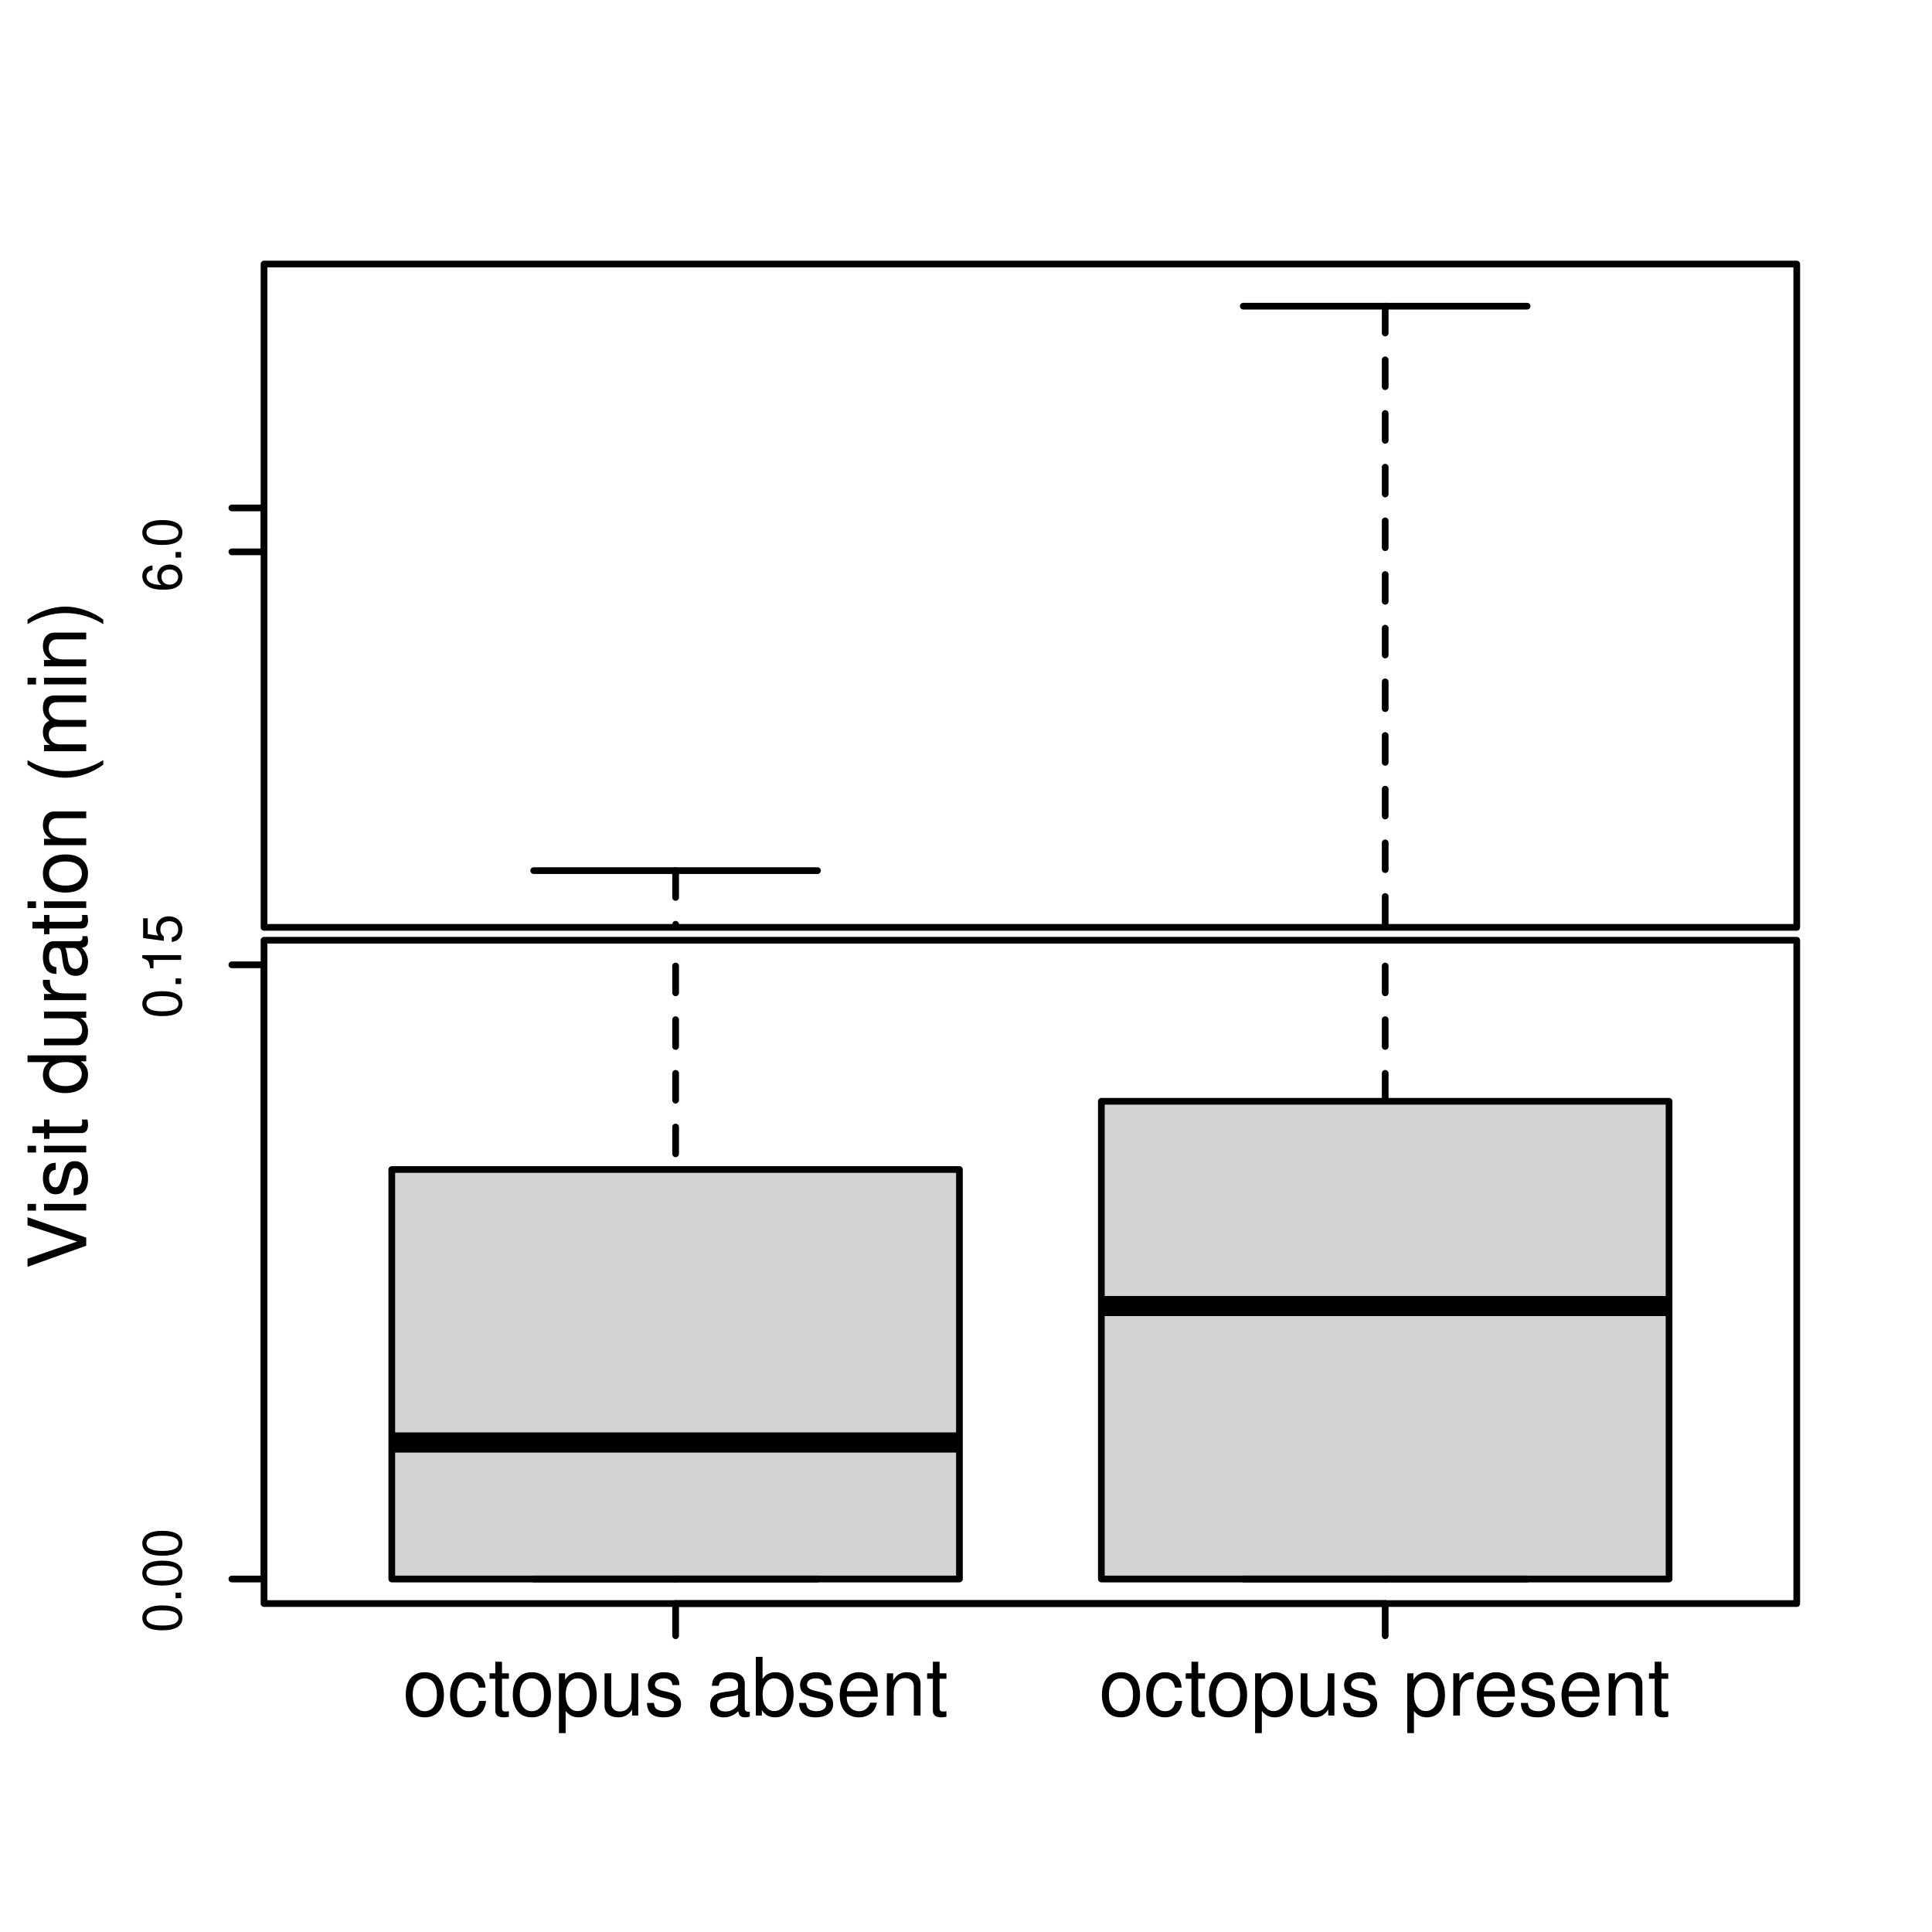 <?xml version="1.0" encoding="UTF-8"?>
<svg xmlns="http://www.w3.org/2000/svg" xmlns:xlink="http://www.w3.org/1999/xlink" width="216pt" height="216pt" viewBox="0 0 216 216" version="1.1">
<defs>
<g>
<symbol overflow="visible" id="glyph0-0">
<path style="stroke:none;" d=""/>
</symbol>
<symbol overflow="visible" id="glyph0-1">
<path style="stroke:none;" d="M -3.203 -2.984 C -3.922 -2.891 -4.344 -2.438 -4.344 -1.781 C -4.344 -1.312 -4.109 -0.891 -3.719 -0.641 C -3.297 -0.375 -2.766 -0.266 -1.984 -0.266 C -1.25 -0.266 -0.781 -0.359 -0.406 -0.625 C -0.047 -0.844 0.141 -1.219 0.141 -1.688 C 0.141 -2.5 -0.469 -3.078 -1.312 -3.078 C -2.109 -3.078 -2.672 -2.531 -2.672 -1.781 C -2.672 -1.359 -2.516 -1.031 -2.203 -0.797 C -3.281 -0.797 -3.875 -1.141 -3.875 -1.75 C -3.875 -2.125 -3.625 -2.375 -3.203 -2.453 Z M -2.203 -1.703 C -2.203 -2.219 -1.844 -2.531 -1.266 -2.531 C -0.719 -2.531 -0.328 -2.172 -0.328 -1.688 C -0.328 -1.203 -0.75 -0.828 -1.297 -0.828 C -1.844 -0.828 -2.203 -1.188 -2.203 -1.703 Z M -2.203 -1.703 "/>
</symbol>
<symbol overflow="visible" id="glyph0-2">
<path style="stroke:none;" d="M -0.625 -1.141 L -0.625 -0.516 L 0 -0.516 L 0 -1.141 Z M -0.625 -1.141 "/>
</symbol>
<symbol overflow="visible" id="glyph0-3">
<path style="stroke:none;" d="M -4.344 -1.656 C -4.344 -1.25 -4.156 -0.891 -3.859 -0.672 C -3.484 -0.391 -2.906 -0.266 -2.094 -0.266 C -0.641 -0.266 0.141 -0.734 0.141 -1.656 C 0.141 -2.547 -0.641 -3.047 -2.062 -3.047 C -2.906 -3.047 -3.469 -2.906 -3.859 -2.625 C -4.156 -2.406 -4.344 -2.047 -4.344 -1.656 Z M -3.875 -1.656 C -3.875 -2.219 -3.281 -2.5 -2.109 -2.5 C -0.875 -2.5 -0.297 -2.219 -0.297 -1.641 C -0.297 -1.078 -0.906 -0.797 -2.094 -0.797 C -3.281 -0.797 -3.875 -1.078 -3.875 -1.656 Z M -3.875 -1.656 "/>
</symbol>
<symbol overflow="visible" id="glyph0-4">
<path style="stroke:none;" d="M -3.094 -1.547 L 0 -1.547 L 0 -2.078 L -4.344 -2.078 L -4.344 -1.734 C -3.672 -1.547 -3.578 -1.422 -3.469 -0.609 L -3.094 -0.609 Z M -3.094 -1.547 "/>
</symbol>
<symbol overflow="visible" id="glyph0-5">
<path style="stroke:none;" d="M -4.25 -2.859 L -4.25 -0.656 L -1.938 -0.344 L -1.938 -0.828 C -2.234 -1.078 -2.328 -1.281 -2.328 -1.609 C -2.328 -2.188 -1.938 -2.531 -1.312 -2.531 C -0.703 -2.531 -0.328 -2.188 -0.328 -1.609 C -0.328 -1.141 -0.562 -0.859 -1.047 -0.734 L -1.047 -0.203 C -0.703 -0.281 -0.531 -0.344 -0.375 -0.469 C -0.047 -0.703 0.141 -1.141 0.141 -1.625 C 0.141 -2.484 -0.484 -3.078 -1.391 -3.078 C -2.219 -3.078 -2.797 -2.516 -2.797 -1.703 C -2.797 -1.406 -2.719 -1.156 -2.547 -0.922 L -3.734 -1.094 L -3.734 -2.859 Z M -4.25 -2.859 "/>
</symbol>
<symbol overflow="visible" id="glyph1-0">
<path style="stroke:none;" d=""/>
</symbol>
<symbol overflow="visible" id="glyph1-1">
<path style="stroke:none;" d="M 2.453 -4.844 C 1.109 -4.844 0.328 -3.906 0.328 -2.328 C 0.328 -0.734 1.109 0.203 2.453 0.203 C 3.781 0.203 4.594 -0.734 4.594 -2.281 C 4.594 -3.922 3.812 -4.844 2.453 -4.844 Z M 2.453 -4.156 C 3.297 -4.156 3.812 -3.469 3.812 -2.297 C 3.812 -1.172 3.281 -0.484 2.453 -0.484 C 1.625 -0.484 1.109 -1.172 1.109 -2.328 C 1.109 -3.469 1.625 -4.156 2.453 -4.156 Z M 2.453 -4.156 "/>
</symbol>
<symbol overflow="visible" id="glyph1-2">
<path style="stroke:none;" d="M 4.234 -3.125 C 4.203 -3.594 4.109 -3.891 3.922 -4.156 C 3.594 -4.594 3.031 -4.844 2.375 -4.844 C 1.094 -4.844 0.281 -3.844 0.281 -2.281 C 0.281 -0.75 1.094 0.203 2.359 0.203 C 3.484 0.203 4.203 -0.469 4.297 -1.625 L 3.531 -1.625 C 3.406 -0.859 3.031 -0.484 2.391 -0.484 C 1.562 -0.484 1.062 -1.156 1.062 -2.281 C 1.062 -3.453 1.547 -4.156 2.359 -4.156 C 3 -4.156 3.391 -3.781 3.484 -3.125 Z M 4.234 -3.125 "/>
</symbol>
<symbol overflow="visible" id="glyph1-3">
<path style="stroke:none;" d="M 2.281 -4.719 L 1.516 -4.719 L 1.516 -6.016 L 0.766 -6.016 L 0.766 -4.719 L 0.125 -4.719 L 0.125 -4.109 L 0.766 -4.109 L 0.766 -0.547 C 0.766 -0.047 1.094 0.203 1.672 0.203 C 1.875 0.203 2.031 0.188 2.281 0.141 L 2.281 -0.484 C 2.172 -0.453 2.078 -0.453 1.922 -0.453 C 1.609 -0.453 1.516 -0.547 1.516 -0.875 L 1.516 -4.109 L 2.281 -4.109 Z M 2.281 -4.719 "/>
</symbol>
<symbol overflow="visible" id="glyph1-4">
<path style="stroke:none;" d="M 0.484 1.969 L 1.234 1.969 L 1.234 -0.5 C 1.641 -0.016 2.078 0.203 2.688 0.203 C 3.922 0.203 4.703 -0.781 4.703 -2.281 C 4.703 -3.859 3.938 -4.844 2.688 -4.844 C 2.047 -4.844 1.531 -4.562 1.172 -4 L 1.172 -4.719 L 0.484 -4.719 Z M 2.562 -4.156 C 3.391 -4.156 3.922 -3.422 3.922 -2.297 C 3.922 -1.219 3.375 -0.5 2.562 -0.5 C 1.75 -0.5 1.234 -1.219 1.234 -2.328 C 1.234 -3.422 1.75 -4.156 2.562 -4.156 Z M 2.562 -4.156 "/>
</symbol>
<symbol overflow="visible" id="glyph1-5">
<path style="stroke:none;" d="M 4.344 0 L 4.344 -4.719 L 3.594 -4.719 L 3.594 -2.047 C 3.594 -1.078 3.094 -0.453 2.297 -0.453 C 1.703 -0.453 1.328 -0.812 1.328 -1.375 L 1.328 -4.719 L 0.578 -4.719 L 0.578 -1.078 C 0.578 -0.297 1.172 0.203 2.094 0.203 C 2.781 0.203 3.219 -0.031 3.656 -0.656 L 3.656 0 Z M 4.344 0 "/>
</symbol>
<symbol overflow="visible" id="glyph1-6">
<path style="stroke:none;" d="M 3.938 -3.406 C 3.938 -4.328 3.328 -4.844 2.234 -4.844 C 1.141 -4.844 0.422 -4.281 0.422 -3.406 C 0.422 -2.672 0.797 -2.328 1.922 -2.047 L 2.625 -1.875 C 3.141 -1.75 3.344 -1.562 3.344 -1.234 C 3.344 -0.781 2.906 -0.484 2.25 -0.484 C 1.844 -0.484 1.5 -0.609 1.312 -0.797 C 1.203 -0.938 1.141 -1.078 1.094 -1.406 L 0.312 -1.406 C 0.344 -0.312 0.953 0.203 2.188 0.203 C 3.375 0.203 4.125 -0.375 4.125 -1.281 C 4.125 -1.984 3.734 -2.375 2.797 -2.594 L 2.078 -2.766 C 1.469 -2.922 1.203 -3.109 1.203 -3.453 C 1.203 -3.891 1.594 -4.156 2.203 -4.156 C 2.812 -4.156 3.125 -3.891 3.156 -3.406 Z M 3.938 -3.406 "/>
</symbol>
<symbol overflow="visible" id="glyph1-7">
<path style="stroke:none;" d=""/>
</symbol>
<symbol overflow="visible" id="glyph1-8">
<path style="stroke:none;" d="M 4.812 -0.438 C 4.734 -0.422 4.703 -0.422 4.656 -0.422 C 4.391 -0.422 4.25 -0.562 4.25 -0.797 L 4.25 -3.562 C 4.25 -4.406 3.641 -4.844 2.469 -4.844 C 1.781 -4.844 1.234 -4.656 0.906 -4.297 C 0.688 -4.062 0.609 -3.781 0.578 -3.328 L 1.344 -3.328 C 1.406 -3.891 1.75 -4.156 2.453 -4.156 C 3.125 -4.156 3.5 -3.906 3.5 -3.453 L 3.5 -3.266 C 3.484 -2.938 3.328 -2.812 2.719 -2.734 C 1.656 -2.594 1.5 -2.562 1.203 -2.453 C 0.656 -2.219 0.375 -1.797 0.375 -1.188 C 0.375 -0.328 0.969 0.203 1.922 0.203 C 2.516 0.203 3 0 3.531 -0.484 C 3.578 0 3.812 0.203 4.297 0.203 C 4.469 0.203 4.562 0.188 4.812 0.125 Z M 3.5 -1.484 C 3.5 -1.234 3.422 -1.078 3.203 -0.875 C 2.891 -0.594 2.531 -0.453 2.094 -0.453 C 1.5 -0.453 1.156 -0.734 1.156 -1.203 C 1.156 -1.703 1.484 -1.953 2.297 -2.062 C 3.094 -2.172 3.25 -2.219 3.5 -2.328 Z M 3.5 -1.484 "/>
</symbol>
<symbol overflow="visible" id="glyph1-9">
<path style="stroke:none;" d="M 0.484 -6.562 L 0.484 0 L 1.156 0 L 1.156 -0.609 C 1.516 -0.047 2 0.203 2.656 0.203 C 3.891 0.203 4.703 -0.812 4.703 -2.375 C 4.703 -3.906 3.938 -4.844 2.688 -4.844 C 2.047 -4.844 1.578 -4.609 1.234 -4.078 L 1.234 -6.562 Z M 2.547 -4.156 C 3.391 -4.156 3.922 -3.422 3.922 -2.297 C 3.922 -1.219 3.359 -0.5 2.547 -0.5 C 1.75 -0.5 1.234 -1.219 1.234 -2.328 C 1.234 -3.422 1.75 -4.156 2.547 -4.156 Z M 2.547 -4.156 "/>
</symbol>
<symbol overflow="visible" id="glyph1-10">
<path style="stroke:none;" d="M 4.609 -2.109 C 4.609 -2.828 4.562 -3.266 4.422 -3.609 C 4.125 -4.391 3.406 -4.844 2.516 -4.844 C 1.203 -4.844 0.359 -3.859 0.359 -2.297 C 0.359 -0.734 1.172 0.203 2.5 0.203 C 3.578 0.203 4.328 -0.406 4.516 -1.438 L 3.766 -1.438 C 3.562 -0.812 3.125 -0.484 2.531 -0.484 C 2.047 -0.484 1.641 -0.703 1.391 -1.094 C 1.219 -1.375 1.156 -1.641 1.141 -2.109 Z M 1.156 -2.719 C 1.219 -3.594 1.75 -4.156 2.516 -4.156 C 3.281 -4.156 3.812 -3.562 3.812 -2.719 Z M 1.156 -2.719 "/>
</symbol>
<symbol overflow="visible" id="glyph1-11">
<path style="stroke:none;" d="M 0.625 -4.719 L 0.625 0 L 1.391 0 L 1.391 -2.594 C 1.391 -3.562 1.891 -4.188 2.656 -4.188 C 3.266 -4.188 3.641 -3.828 3.641 -3.266 L 3.641 0 L 4.391 0 L 4.391 -3.562 C 4.391 -4.344 3.797 -4.844 2.891 -4.844 C 2.188 -4.844 1.734 -4.578 1.328 -3.922 L 1.328 -4.719 Z M 0.625 -4.719 "/>
</symbol>
<symbol overflow="visible" id="glyph1-12">
<path style="stroke:none;" d="M 0.625 -4.719 L 0.625 0 L 1.375 0 L 1.375 -2.453 C 1.391 -3.578 1.859 -4.094 2.891 -4.062 L 2.891 -4.828 C 2.766 -4.844 2.688 -4.844 2.594 -4.844 C 2.109 -4.844 1.75 -4.562 1.312 -3.859 L 1.312 -4.719 Z M 0.625 -4.719 "/>
</symbol>
<symbol overflow="visible" id="glyph2-0">
<path style="stroke:none;" d=""/>
</symbol>
<symbol overflow="visible" id="glyph2-1">
<path style="stroke:none;" d="M 0 -3.531 L -6.562 -5.812 L -6.562 -4.906 L -1.016 -3.094 L -6.562 -1.172 L -6.562 -0.266 L 0 -2.625 Z M 0 -3.531 "/>
</symbol>
<symbol overflow="visible" id="glyph2-2">
<path style="stroke:none;" d="M -4.719 -1.344 L -4.719 -0.609 L 0 -0.609 L 0 -1.344 Z M -6.562 -1.344 L -6.562 -0.594 L -5.609 -0.594 L -5.609 -1.344 Z M -6.562 -1.344 "/>
</symbol>
<symbol overflow="visible" id="glyph2-3">
<path style="stroke:none;" d="M -3.406 -3.938 C -4.328 -3.938 -4.844 -3.328 -4.844 -2.234 C -4.844 -1.141 -4.281 -0.422 -3.406 -0.422 C -2.672 -0.422 -2.328 -0.797 -2.047 -1.922 L -1.875 -2.625 C -1.75 -3.141 -1.562 -3.344 -1.234 -3.344 C -0.781 -3.344 -0.484 -2.906 -0.484 -2.25 C -0.484 -1.844 -0.609 -1.5 -0.797 -1.312 C -0.938 -1.203 -1.078 -1.141 -1.406 -1.094 L -1.406 -0.312 C -0.312 -0.344 0.203 -0.953 0.203 -2.188 C 0.203 -3.375 -0.375 -4.125 -1.281 -4.125 C -1.984 -4.125 -2.375 -3.734 -2.594 -2.797 L -2.766 -2.078 C -2.922 -1.469 -3.109 -1.203 -3.453 -1.203 C -3.891 -1.203 -4.156 -1.594 -4.156 -2.203 C -4.156 -2.812 -3.891 -3.125 -3.406 -3.156 Z M -3.406 -3.938 "/>
</symbol>
<symbol overflow="visible" id="glyph2-4">
<path style="stroke:none;" d="M -4.719 -2.281 L -4.719 -1.516 L -6.016 -1.516 L -6.016 -0.766 L -4.719 -0.766 L -4.719 -0.125 L -4.109 -0.125 L -4.109 -0.766 L -0.547 -0.766 C -0.047 -0.766 0.203 -1.094 0.203 -1.672 C 0.203 -1.875 0.188 -2.031 0.141 -2.281 L -0.484 -2.281 C -0.453 -2.172 -0.453 -2.078 -0.453 -1.922 C -0.453 -1.609 -0.547 -1.516 -0.875 -1.516 L -4.109 -1.516 L -4.109 -2.281 Z M -4.719 -2.281 "/>
</symbol>
<symbol overflow="visible" id="glyph2-5">
<path style="stroke:none;" d=""/>
</symbol>
<symbol overflow="visible" id="glyph2-6">
<path style="stroke:none;" d="M -6.562 -4.453 L -6.562 -3.703 L -4.125 -3.703 C -4.594 -3.391 -4.844 -2.891 -4.844 -2.266 C -4.844 -1.031 -3.875 -0.234 -2.359 -0.234 C -0.781 -0.234 0.203 -1.016 0.203 -2.281 C 0.203 -2.938 -0.031 -3.391 -0.625 -3.781 L 0 -3.781 L 0 -4.453 Z M -4.156 -2.391 C -4.156 -3.188 -3.438 -3.703 -2.297 -3.703 C -1.219 -3.703 -0.5 -3.188 -0.5 -2.391 C -0.5 -1.562 -1.219 -1.016 -2.328 -1.016 C -3.422 -1.016 -4.156 -1.562 -4.156 -2.391 Z M -4.156 -2.391 "/>
</symbol>
<symbol overflow="visible" id="glyph2-7">
<path style="stroke:none;" d="M 0 -4.344 L -4.719 -4.344 L -4.719 -3.594 L -2.047 -3.594 C -1.078 -3.594 -0.453 -3.094 -0.453 -2.297 C -0.453 -1.703 -0.812 -1.328 -1.375 -1.328 L -4.719 -1.328 L -4.719 -0.578 L -1.078 -0.578 C -0.297 -0.578 0.203 -1.172 0.203 -2.094 C 0.203 -2.781 -0.031 -3.219 -0.656 -3.656 L 0 -3.656 Z M 0 -4.344 "/>
</symbol>
<symbol overflow="visible" id="glyph2-8">
<path style="stroke:none;" d="M -4.719 -0.625 L 0 -0.625 L 0 -1.375 L -2.453 -1.375 C -3.578 -1.391 -4.094 -1.859 -4.062 -2.891 L -4.828 -2.891 C -4.844 -2.766 -4.844 -2.688 -4.844 -2.594 C -4.844 -2.109 -4.562 -1.75 -3.859 -1.312 L -4.719 -1.312 Z M -4.719 -0.625 "/>
</symbol>
<symbol overflow="visible" id="glyph2-9">
<path style="stroke:none;" d="M -0.438 -4.812 C -0.422 -4.734 -0.422 -4.703 -0.422 -4.656 C -0.422 -4.391 -0.562 -4.25 -0.797 -4.25 L -3.562 -4.25 C -4.406 -4.25 -4.844 -3.641 -4.844 -2.469 C -4.844 -1.781 -4.656 -1.234 -4.297 -0.906 C -4.062 -0.688 -3.781 -0.609 -3.328 -0.578 L -3.328 -1.344 C -3.891 -1.406 -4.156 -1.75 -4.156 -2.453 C -4.156 -3.125 -3.906 -3.5 -3.453 -3.5 L -3.266 -3.5 C -2.938 -3.484 -2.812 -3.328 -2.734 -2.719 C -2.594 -1.656 -2.562 -1.5 -2.453 -1.203 C -2.219 -0.656 -1.797 -0.375 -1.188 -0.375 C -0.328 -0.375 0.203 -0.969 0.203 -1.922 C 0.203 -2.516 0 -3 -0.484 -3.531 C 0 -3.578 0.203 -3.812 0.203 -4.297 C 0.203 -4.469 0.188 -4.562 0.125 -4.812 Z M -1.484 -3.5 C -1.234 -3.5 -1.078 -3.422 -0.875 -3.203 C -0.594 -2.891 -0.453 -2.531 -0.453 -2.094 C -0.453 -1.5 -0.734 -1.156 -1.203 -1.156 C -1.703 -1.156 -1.953 -1.484 -2.062 -2.297 C -2.172 -3.094 -2.219 -3.25 -2.328 -3.5 Z M -1.484 -3.5 "/>
</symbol>
<symbol overflow="visible" id="glyph2-10">
<path style="stroke:none;" d="M -4.844 -2.453 C -4.844 -1.109 -3.906 -0.328 -2.328 -0.328 C -0.734 -0.328 0.203 -1.109 0.203 -2.453 C 0.203 -3.781 -0.734 -4.594 -2.281 -4.594 C -3.922 -4.594 -4.844 -3.812 -4.844 -2.453 Z M -4.156 -2.453 C -4.156 -3.297 -3.469 -3.812 -2.297 -3.812 C -1.172 -3.812 -0.484 -3.281 -0.484 -2.453 C -0.484 -1.625 -1.172 -1.109 -2.328 -1.109 C -3.469 -1.109 -4.156 -1.625 -4.156 -2.453 Z M -4.156 -2.453 "/>
</symbol>
<symbol overflow="visible" id="glyph2-11">
<path style="stroke:none;" d="M -4.719 -0.625 L 0 -0.625 L 0 -1.391 L -2.594 -1.391 C -3.562 -1.391 -4.188 -1.891 -4.188 -2.656 C -4.188 -3.266 -3.828 -3.641 -3.266 -3.641 L 0 -3.641 L 0 -4.391 L -3.562 -4.391 C -4.344 -4.391 -4.844 -3.797 -4.844 -2.891 C -4.844 -2.188 -4.578 -1.734 -3.922 -1.328 L -4.719 -1.328 Z M -4.719 -0.625 "/>
</symbol>
<symbol overflow="visible" id="glyph2-12">
<path style="stroke:none;" d="M -6.562 -2.125 C -5.375 -1.219 -3.75 -0.656 -2.328 -0.656 C -0.906 -0.656 0.734 -1.219 1.906 -2.125 L 1.906 -2.625 C 0.625 -1.828 -0.891 -1.391 -2.328 -1.391 C -3.766 -1.391 -5.281 -1.828 -6.562 -2.625 Z M -6.562 -2.125 "/>
</symbol>
<symbol overflow="visible" id="glyph2-13">
<path style="stroke:none;" d="M -4.719 -0.625 L 0 -0.625 L 0 -1.391 L -2.969 -1.391 C -3.641 -1.391 -4.188 -1.875 -4.188 -2.5 C -4.188 -3.047 -3.859 -3.359 -3.25 -3.359 L 0 -3.359 L 0 -4.125 L -2.969 -4.125 C -3.641 -4.125 -4.188 -4.609 -4.188 -5.234 C -4.188 -5.781 -3.844 -6.109 -3.25 -6.109 L 0 -6.109 L 0 -6.859 L -3.531 -6.859 C -4.391 -6.859 -4.844 -6.375 -4.844 -5.484 C -4.844 -4.859 -4.656 -4.484 -4.125 -4.047 C -4.641 -3.766 -4.844 -3.391 -4.844 -2.766 C -4.844 -2.141 -4.609 -1.719 -4.047 -1.328 L -4.719 -1.328 Z M -4.719 -0.625 "/>
</symbol>
<symbol overflow="visible" id="glyph2-14">
<path style="stroke:none;" d="M 1.906 -0.844 C 0.734 -1.734 -0.906 -2.297 -2.328 -2.297 C -3.75 -2.297 -5.375 -1.734 -6.562 -0.844 L -6.562 -0.344 C -5.281 -1.141 -3.766 -1.578 -2.328 -1.578 C -0.891 -1.578 0.625 -1.141 1.906 -0.344 Z M 1.906 -0.844 "/>
</symbol>
</g>
<clipPath id="clip1">
  <path d="M 75 96 L 76 96 L 76 103.68 L 75 103.68 Z M 75 96 "/>
</clipPath>
<clipPath id="clip2">
  <path d="M 154 33 L 156 33 L 156 103.68 L 154 103.68 Z M 154 33 "/>
</clipPath>
<clipPath id="clip3">
  <path d="M 75 105.121 L 76 105.121 L 76 132 L 75 132 Z M 75 105.121 "/>
</clipPath>
<clipPath id="clip4">
  <path d="M 154 105.121 L 156 105.121 L 156 124 L 154 124 Z M 154 105.121 "/>
</clipPath>
</defs>
<g id="surface183">
<rect x="0" y="0" width="216" height="216" style="fill:rgb(100%,100%,100%);fill-opacity:1;stroke:none;"/>
<g clip-path="url(#clip1)" clip-rule="nonzero">
<path style="fill:none;stroke-width:0.75;stroke-linecap:round;stroke-linejoin:round;stroke:rgb(0%,0%,0%);stroke-opacity:1;stroke-dasharray:3,3;stroke-miterlimit:10;" d="M 75.535 97.336 L 75.535 119.57 "/>
</g>
<path style="fill:none;stroke-width:0.75;stroke-linecap:round;stroke-linejoin:round;stroke:rgb(0%,0%,0%);stroke-opacity:1;stroke-miterlimit:10;" d="M 59.668 97.336 L 91.398 97.336 "/>
<g clip-path="url(#clip2)" clip-rule="nonzero">
<path style="fill:none;stroke-width:0.75;stroke-linecap:round;stroke-linejoin:round;stroke:rgb(0%,0%,0%);stroke-opacity:1;stroke-dasharray:3,3;stroke-miterlimit:10;" d="M 154.867 34.23 L 154.867 119.406 "/>
</g>
<path style="fill:none;stroke-width:0.75;stroke-linecap:round;stroke-linejoin:round;stroke:rgb(0%,0%,0%);stroke-opacity:1;stroke-miterlimit:10;" d="M 139 34.23 L 170.734 34.23 "/>
<path style="fill:none;stroke-width:0.75;stroke-linecap:round;stroke-linejoin:round;stroke:rgb(0%,0%,0%);stroke-opacity:1;stroke-miterlimit:10;" d="M 29.52 61.695 L 29.52 56.789 "/>
<path style="fill:none;stroke-width:0.75;stroke-linecap:round;stroke-linejoin:round;stroke:rgb(0%,0%,0%);stroke-opacity:1;stroke-miterlimit:10;" d="M 29.52 61.695 L 25.922 61.695 "/>
<path style="fill:none;stroke-width:0.75;stroke-linecap:round;stroke-linejoin:round;stroke:rgb(0%,0%,0%);stroke-opacity:1;stroke-miterlimit:10;" d="M 29.52 56.789 L 25.922 56.789 "/>
<g style="fill:rgb(0%,0%,0%);fill-opacity:1;">
  <use xlink:href="#glyph0-1" x="20.253" y="66.195"/>
  <use xlink:href="#glyph0-2" x="20.253" y="62.859"/>
  <use xlink:href="#glyph0-3" x="20.253" y="61.191"/>
</g>
<path style="fill:none;stroke-width:0.75;stroke-linecap:round;stroke-linejoin:round;stroke:rgb(0%,0%,0%);stroke-opacity:1;stroke-miterlimit:10;" d="M 29.52 103.68 L 200.879 103.68 L 200.879 29.52 L 29.52 29.52 Z M 29.52 103.68 "/>
<path style=" stroke:none;fill-rule:nonzero;fill:rgb(82.745%,82.745%,82.745%);fill-opacity:1;" d="M 43.801 176.535 L 107.266 176.535 L 107.266 130.754 L 43.801 130.754 Z M 43.801 176.535 "/>
<path style="fill:none;stroke-width:2.25;stroke-linecap:butt;stroke-linejoin:round;stroke:rgb(0%,0%,0%);stroke-opacity:1;stroke-miterlimit:10;" d="M 43.801 161.273 L 107.266 161.273 "/>
<path style="fill:none;stroke-width:0.75;stroke-linecap:round;stroke-linejoin:round;stroke:rgb(0%,0%,0%);stroke-opacity:1;stroke-dasharray:3,3;stroke-miterlimit:10;" d="M 75.535 176.535 L 75.535 176.535 "/>
<g clip-path="url(#clip3)" clip-rule="nonzero">
<path style="fill:none;stroke-width:0.75;stroke-linecap:round;stroke-linejoin:round;stroke:rgb(0%,0%,0%);stroke-opacity:1;stroke-dasharray:3,3;stroke-miterlimit:10;" d="M 75.535 -864 L 75.535 130.754 "/>
</g>
<path style="fill:none;stroke-width:0.75;stroke-linecap:round;stroke-linejoin:round;stroke:rgb(0%,0%,0%);stroke-opacity:1;stroke-miterlimit:10;" d="M 59.668 176.535 L 91.398 176.535 "/>
<path style="fill:none;stroke-width:0.75;stroke-linecap:round;stroke-linejoin:round;stroke:rgb(0%,0%,0%);stroke-opacity:1;stroke-miterlimit:10;" d="M 43.801 176.535 L 107.266 176.535 L 107.266 130.754 L 43.801 130.754 Z M 43.801 176.535 "/>
<path style=" stroke:none;fill-rule:nonzero;fill:rgb(82.745%,82.745%,82.745%);fill-opacity:1;" d="M 123.133 176.535 L 186.602 176.535 L 186.602 123.125 L 123.133 123.125 Z M 123.133 176.535 "/>
<path style="fill:none;stroke-width:2.25;stroke-linecap:butt;stroke-linejoin:round;stroke:rgb(0%,0%,0%);stroke-opacity:1;stroke-miterlimit:10;" d="M 123.133 146.016 L 186.602 146.016 "/>
<path style="fill:none;stroke-width:0.75;stroke-linecap:round;stroke-linejoin:round;stroke:rgb(0%,0%,0%);stroke-opacity:1;stroke-dasharray:3,3;stroke-miterlimit:10;" d="M 154.867 176.535 L 154.867 176.535 "/>
<g clip-path="url(#clip4)" clip-rule="nonzero">
<path style="fill:none;stroke-width:0.75;stroke-linecap:round;stroke-linejoin:round;stroke:rgb(0%,0%,0%);stroke-opacity:1;stroke-dasharray:3,3;stroke-miterlimit:10;" d="M 154.867 -864 L 154.867 123.125 "/>
</g>
<path style="fill:none;stroke-width:0.75;stroke-linecap:round;stroke-linejoin:round;stroke:rgb(0%,0%,0%);stroke-opacity:1;stroke-miterlimit:10;" d="M 139 176.535 L 170.734 176.535 "/>
<path style="fill:none;stroke-width:0.75;stroke-linecap:round;stroke-linejoin:round;stroke:rgb(0%,0%,0%);stroke-opacity:1;stroke-miterlimit:10;" d="M 123.133 176.535 L 186.602 176.535 L 186.602 123.125 L 123.133 123.125 Z M 123.133 176.535 "/>
<path style="fill:none;stroke-width:0.75;stroke-linecap:round;stroke-linejoin:round;stroke:rgb(0%,0%,0%);stroke-opacity:1;stroke-miterlimit:10;" d="M 29.52 176.535 L 29.52 107.867 "/>
<path style="fill:none;stroke-width:0.75;stroke-linecap:round;stroke-linejoin:round;stroke:rgb(0%,0%,0%);stroke-opacity:1;stroke-miterlimit:10;" d="M 29.52 176.535 L 25.922 176.535 "/>
<path style="fill:none;stroke-width:0.75;stroke-linecap:round;stroke-linejoin:round;stroke:rgb(0%,0%,0%);stroke-opacity:1;stroke-miterlimit:10;" d="M 29.52 107.867 L 25.922 107.867 "/>
<g style="fill:rgb(0%,0%,0%);fill-opacity:1;">
  <use xlink:href="#glyph0-3" x="20.253" y="182.535"/>
  <use xlink:href="#glyph0-2" x="20.253" y="179.199"/>
  <use xlink:href="#glyph0-3" x="20.253" y="177.531"/>
  <use xlink:href="#glyph0-3" x="20.253" y="174.195"/>
</g>
<g style="fill:rgb(0%,0%,0%);fill-opacity:1;">
  <use xlink:href="#glyph0-3" x="20.253" y="113.867"/>
  <use xlink:href="#glyph0-2" x="20.253" y="110.531"/>
  <use xlink:href="#glyph0-4" x="20.253" y="108.863"/>
  <use xlink:href="#glyph0-5" x="20.253" y="105.527"/>
</g>
<path style="fill:none;stroke-width:0.75;stroke-linecap:round;stroke-linejoin:round;stroke:rgb(0%,0%,0%);stroke-opacity:1;stroke-miterlimit:10;" d="M 75.535 179.281 L 154.867 179.281 "/>
<path style="fill:none;stroke-width:0.75;stroke-linecap:round;stroke-linejoin:round;stroke:rgb(0%,0%,0%);stroke-opacity:1;stroke-miterlimit:10;" d="M 75.535 179.281 L 75.535 182.879 "/>
<path style="fill:none;stroke-width:0.75;stroke-linecap:round;stroke-linejoin:round;stroke:rgb(0%,0%,0%);stroke-opacity:1;stroke-miterlimit:10;" d="M 154.867 179.281 L 154.867 182.879 "/>
<g style="fill:rgb(0%,0%,0%);fill-opacity:1;">
  <use xlink:href="#glyph1-1" x="45.035" y="191.799"/>
  <use xlink:href="#glyph1-2" x="50.039" y="191.799"/>
  <use xlink:href="#glyph1-3" x="54.609" y="191.799"/>
  <use xlink:href="#glyph1-1" x="57.003" y="191.799"/>
  <use xlink:href="#glyph1-4" x="62.007" y="191.799"/>
  <use xlink:href="#glyph1-5" x="67.011" y="191.799"/>
  <use xlink:href="#glyph1-6" x="72.015" y="191.799"/>
  <use xlink:href="#glyph1-7" x="76.514" y="191.799"/>
  <use xlink:href="#glyph1-8" x="79.016" y="191.799"/>
  <use xlink:href="#glyph1-9" x="84.02" y="191.799"/>
  <use xlink:href="#glyph1-6" x="89.023" y="191.799"/>
  <use xlink:href="#glyph1-10" x="93.522" y="191.799"/>
  <use xlink:href="#glyph1-11" x="98.526" y="191.799"/>
  <use xlink:href="#glyph1-3" x="103.53" y="191.799"/>
</g>
<g style="fill:rgb(0%,0%,0%);fill-opacity:1;">
  <use xlink:href="#glyph1-1" x="122.867" y="191.799"/>
  <use xlink:href="#glyph1-2" x="127.871" y="191.799"/>
  <use xlink:href="#glyph1-3" x="132.441" y="191.799"/>
  <use xlink:href="#glyph1-1" x="134.835" y="191.799"/>
  <use xlink:href="#glyph1-4" x="139.839" y="191.799"/>
  <use xlink:href="#glyph1-5" x="144.843" y="191.799"/>
  <use xlink:href="#glyph1-6" x="149.847" y="191.799"/>
  <use xlink:href="#glyph1-7" x="154.346" y="191.799"/>
  <use xlink:href="#glyph1-4" x="156.848" y="191.799"/>
  <use xlink:href="#glyph1-12" x="161.852" y="191.799"/>
  <use xlink:href="#glyph1-10" x="164.757" y="191.799"/>
  <use xlink:href="#glyph1-6" x="169.725" y="191.799"/>
  <use xlink:href="#glyph1-10" x="174.224" y="191.799"/>
  <use xlink:href="#glyph1-11" x="179.228" y="191.799"/>
  <use xlink:href="#glyph1-3" x="184.231" y="191.799"/>
</g>
<path style="fill:none;stroke-width:0.75;stroke-linecap:round;stroke-linejoin:round;stroke:rgb(0%,0%,0%);stroke-opacity:1;stroke-miterlimit:10;" d="M 29.52 179.281 L 200.879 179.281 L 200.879 105.121 L 29.52 105.121 Z M 29.52 179.281 "/>
<g style="fill:rgb(0%,0%,0%);fill-opacity:1;">
  <use xlink:href="#glyph2-1" x="9.639" y="141.898"/>
  <use xlink:href="#glyph2-2" x="9.639" y="135.941"/>
  <use xlink:href="#glyph2-3" x="9.639" y="133.944"/>
  <use xlink:href="#glyph2-2" x="9.639" y="129.445"/>
  <use xlink:href="#glyph2-4" x="9.639" y="127.448"/>
  <use xlink:href="#glyph2-5" x="9.639" y="124.946"/>
  <use xlink:href="#glyph2-6" x="9.639" y="122.444"/>
  <use xlink:href="#glyph2-7" x="9.639" y="117.44"/>
  <use xlink:href="#glyph2-8" x="9.639" y="112.437"/>
  <use xlink:href="#glyph2-9" x="9.639" y="109.477"/>
  <use xlink:href="#glyph2-4" x="9.639" y="104.572"/>
  <use xlink:href="#glyph2-2" x="9.639" y="102.116"/>
  <use xlink:href="#glyph2-10" x="9.639" y="100.119"/>
  <use xlink:href="#glyph2-11" x="9.639" y="95.115"/>
  <use xlink:href="#glyph2-5" x="9.639" y="90.111"/>
  <use xlink:href="#glyph2-12" x="9.639" y="87.609"/>
  <use xlink:href="#glyph2-13" x="9.639" y="84.613"/>
  <use xlink:href="#glyph2-2" x="9.639" y="77.117"/>
  <use xlink:href="#glyph2-11" x="9.639" y="75.12"/>
  <use xlink:href="#glyph2-14" x="9.639" y="70.116"/>
</g>
</g>
</svg>

